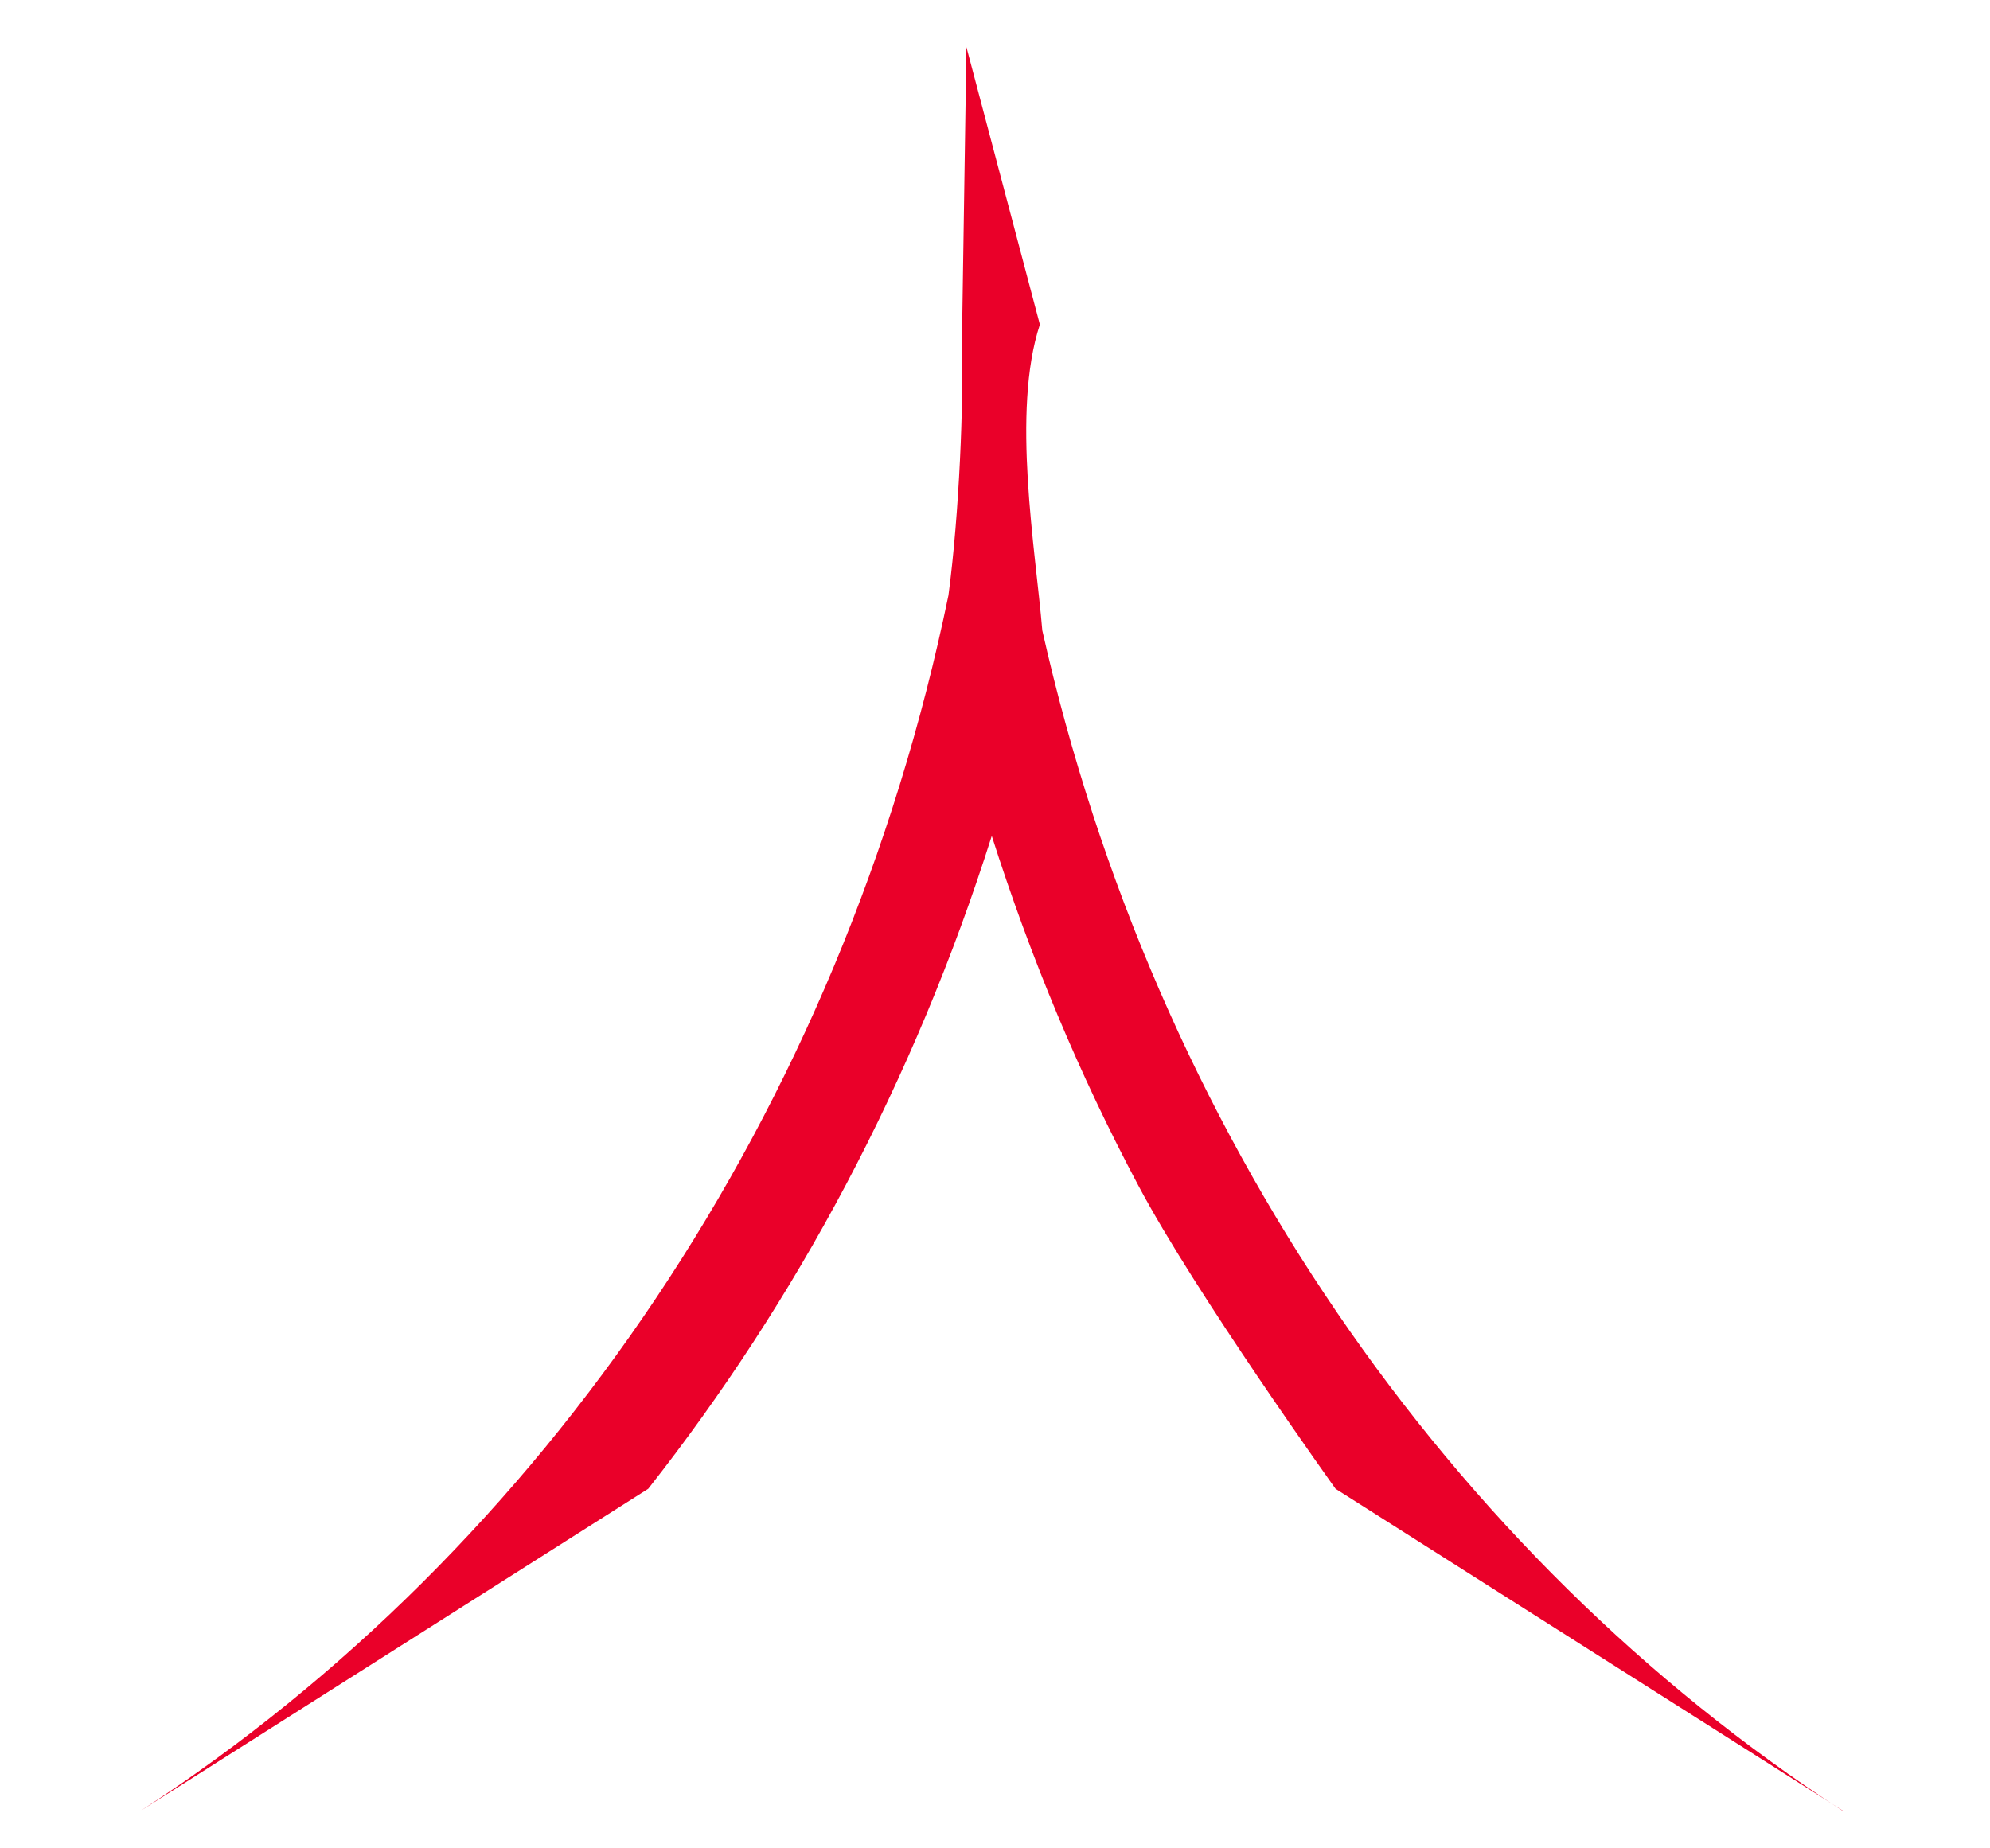 <svg width="169" height="157" viewBox="0 0 169 157" fill="none" xmlns="http://www.w3.org/2000/svg">
<path d="M156.525 153.81L113.422 126.457C113.422 126.457 101.519 109.844 96.662 100.677C91.64 91.237 87.501 81.283 84.226 71.001C80.97 81.283 76.83 91.2 71.826 100.659C66.97 109.826 61.34 118.461 55.049 126.457L12 153.773C46.218 131.507 71.495 94.42 80.547 50.564C81.485 43.483 81.834 34.116 81.687 29.359L82.073 4L88.31 27.566C85.882 34.939 87.942 46.703 88.512 53.491V53.528C98.097 96.122 123.025 132.056 156.489 153.81H156.525Z" fill="#EA0029"/>
</svg>
